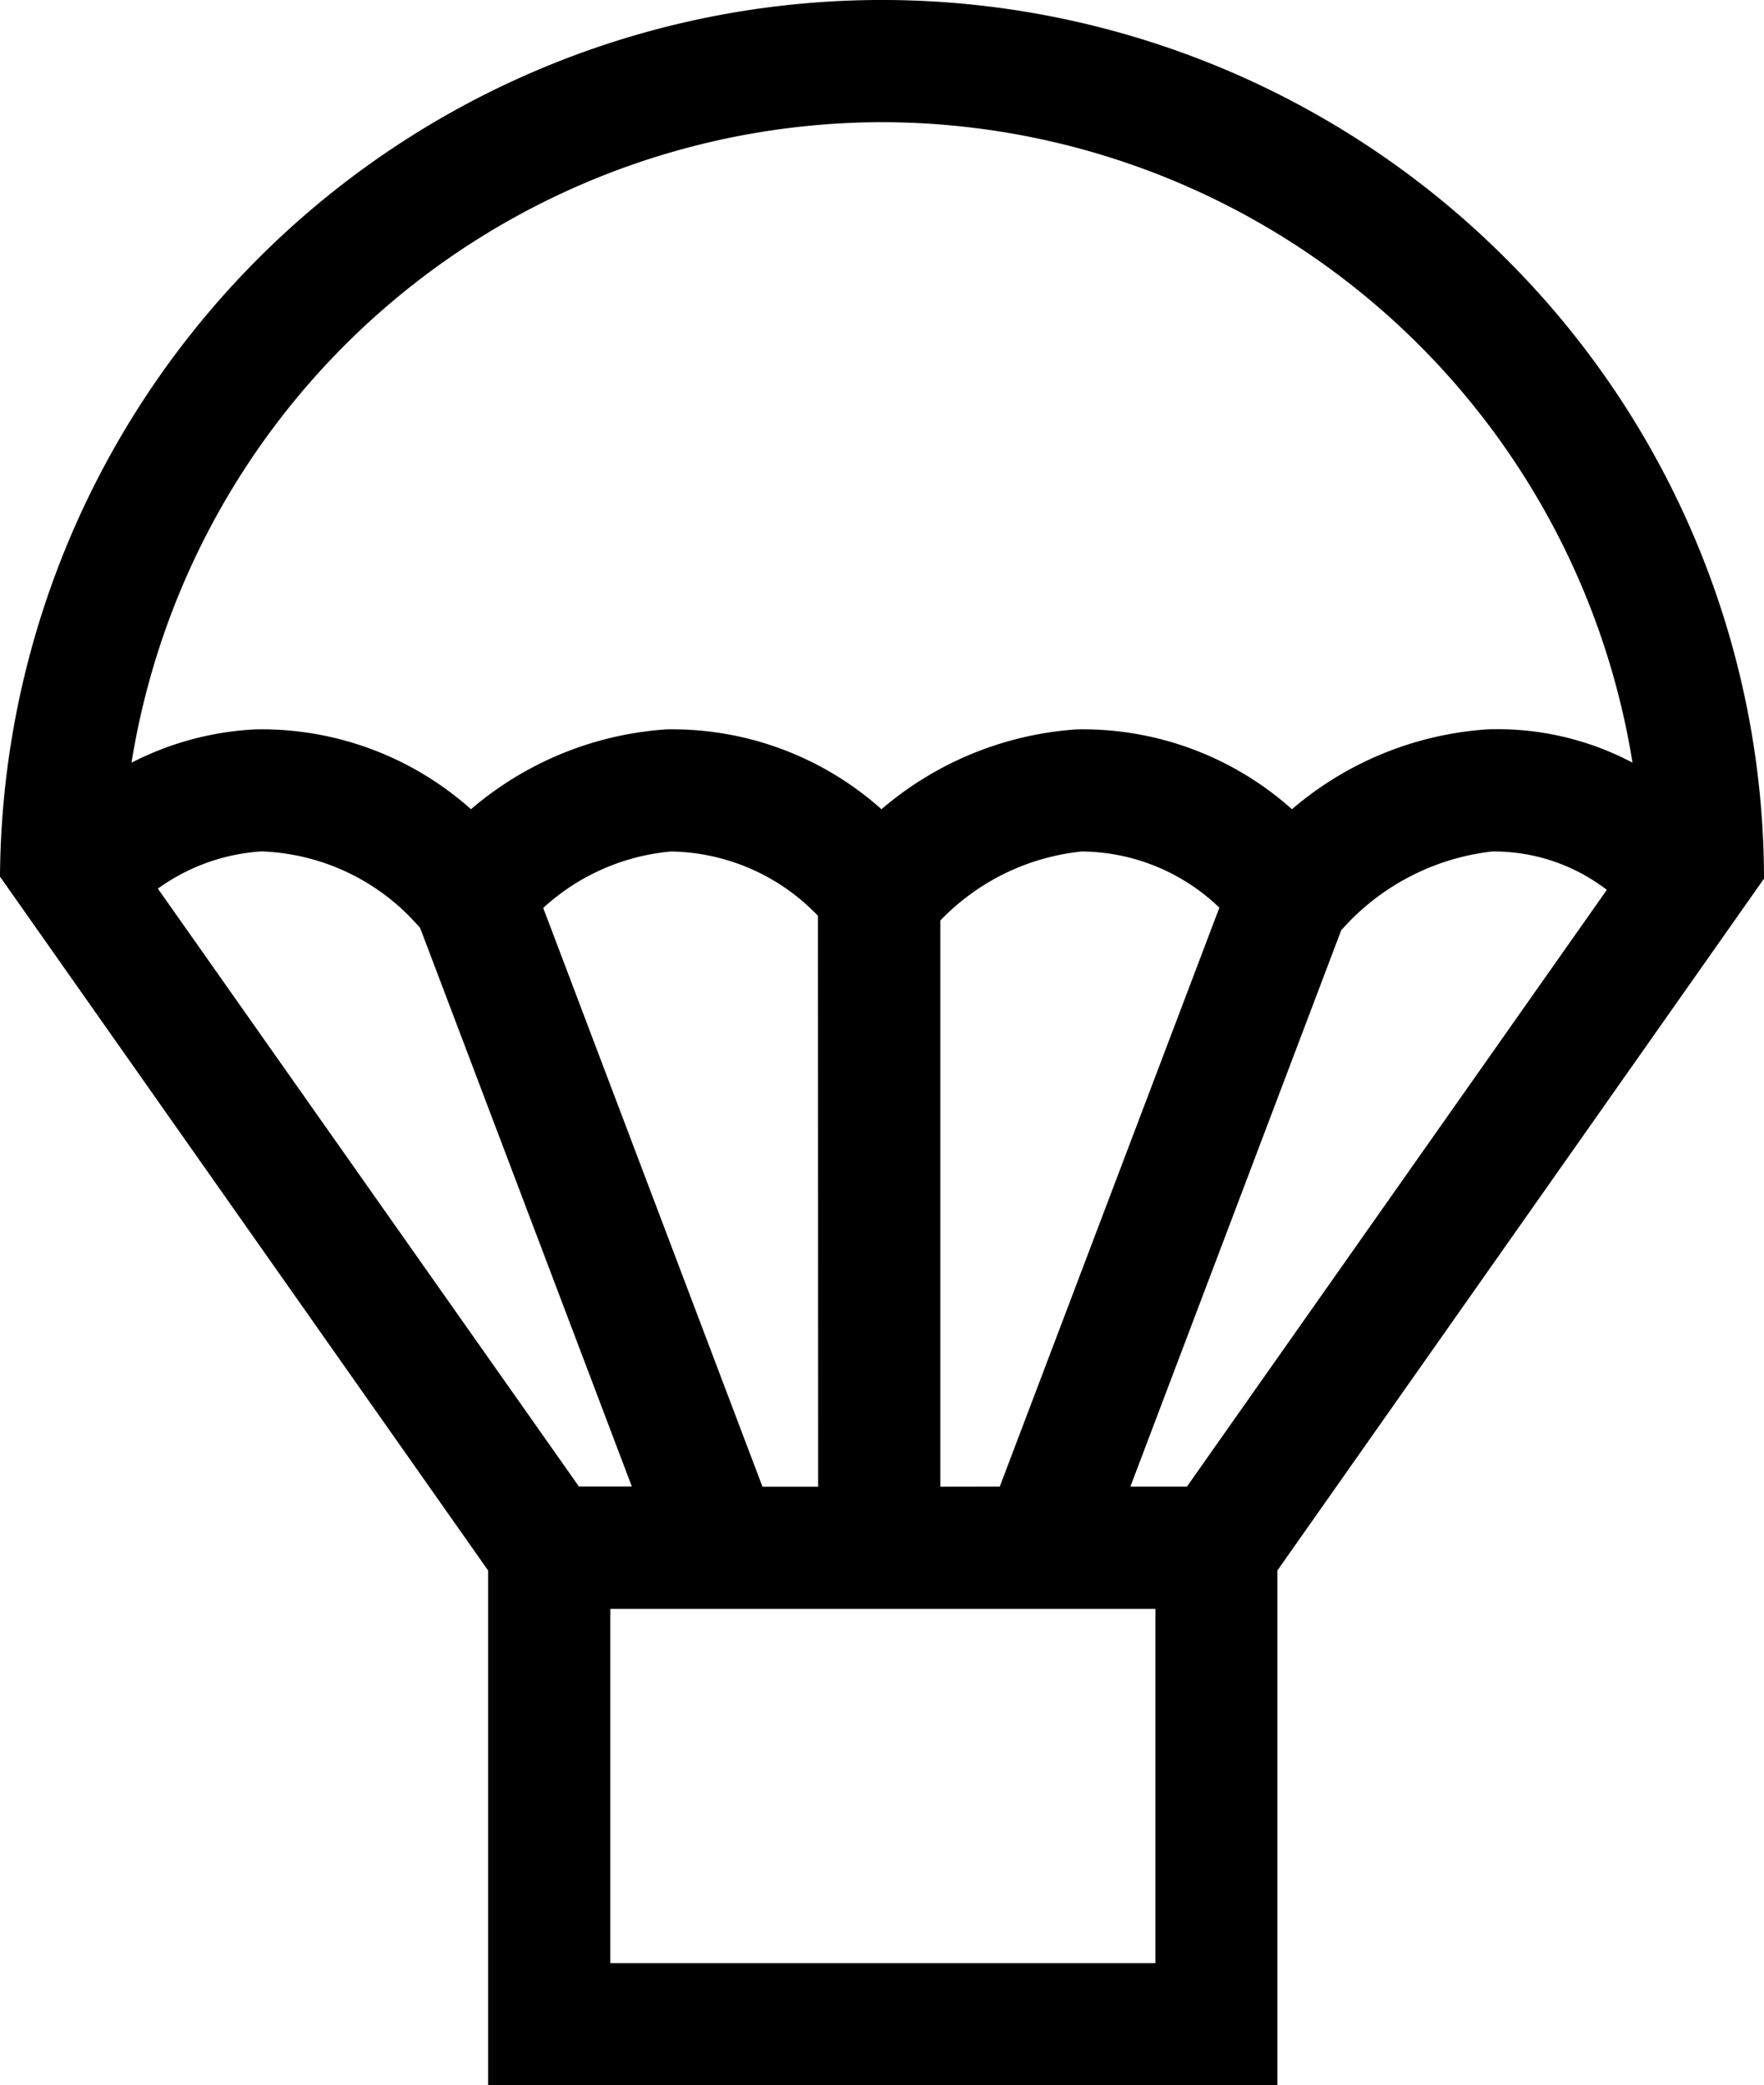 <svg xmlns="http://www.w3.org/2000/svg" width="20" height="23.636" viewBox="0 0 20 23.636">
  <path id="pending_shipments" data-name="pending shipments" d="M17.071,2.929A10,10,0,0,0,0,9.925s0,.008,0,.012L.045,10l5.489,7.8v5.836h8.949V17.8L19.971,10,20,9.959a.26.26,0,0,0,0-.029A9.931,9.931,0,0,0,17.071,2.929ZM10,1.385a8.629,8.629,0,0,1,8.509,7.259h0a3.275,3.275,0,0,0-1.646-.377,3.792,3.792,0,0,0-2.215.905,3.56,3.56,0,0,0-2.439-.905,3.794,3.794,0,0,0-2.215.905,3.563,3.563,0,0,0-2.439-.905,3.794,3.794,0,0,0-2.215.905A3.566,3.566,0,0,0,2.9,8.267a3.424,3.424,0,0,0-1.409.378h0A8.629,8.629,0,0,1,10,1.385Zm3.1,20.866H6.919V18.235H13.1Zm-3.824-5.4H8.645L6.159,10.291a2.463,2.463,0,0,1,1.451-.64,2.355,2.355,0,0,1,1.664.729Zm1.385,0V10.434a2.587,2.587,0,0,1,1.605-.783,2.274,2.274,0,0,1,1.559.637L11.335,16.85ZM1.79,10.072a2.251,2.251,0,0,1,1.174-.422,2.481,2.481,0,0,1,1.8.869l2.4,6.33h-.6ZM13.457,16.85h-.641l2.39-6.305a2.683,2.683,0,0,1,1.712-.894,2.1,2.1,0,0,1,1.3.435h0Zm0,0" transform="translate(0)"/>
</svg>
